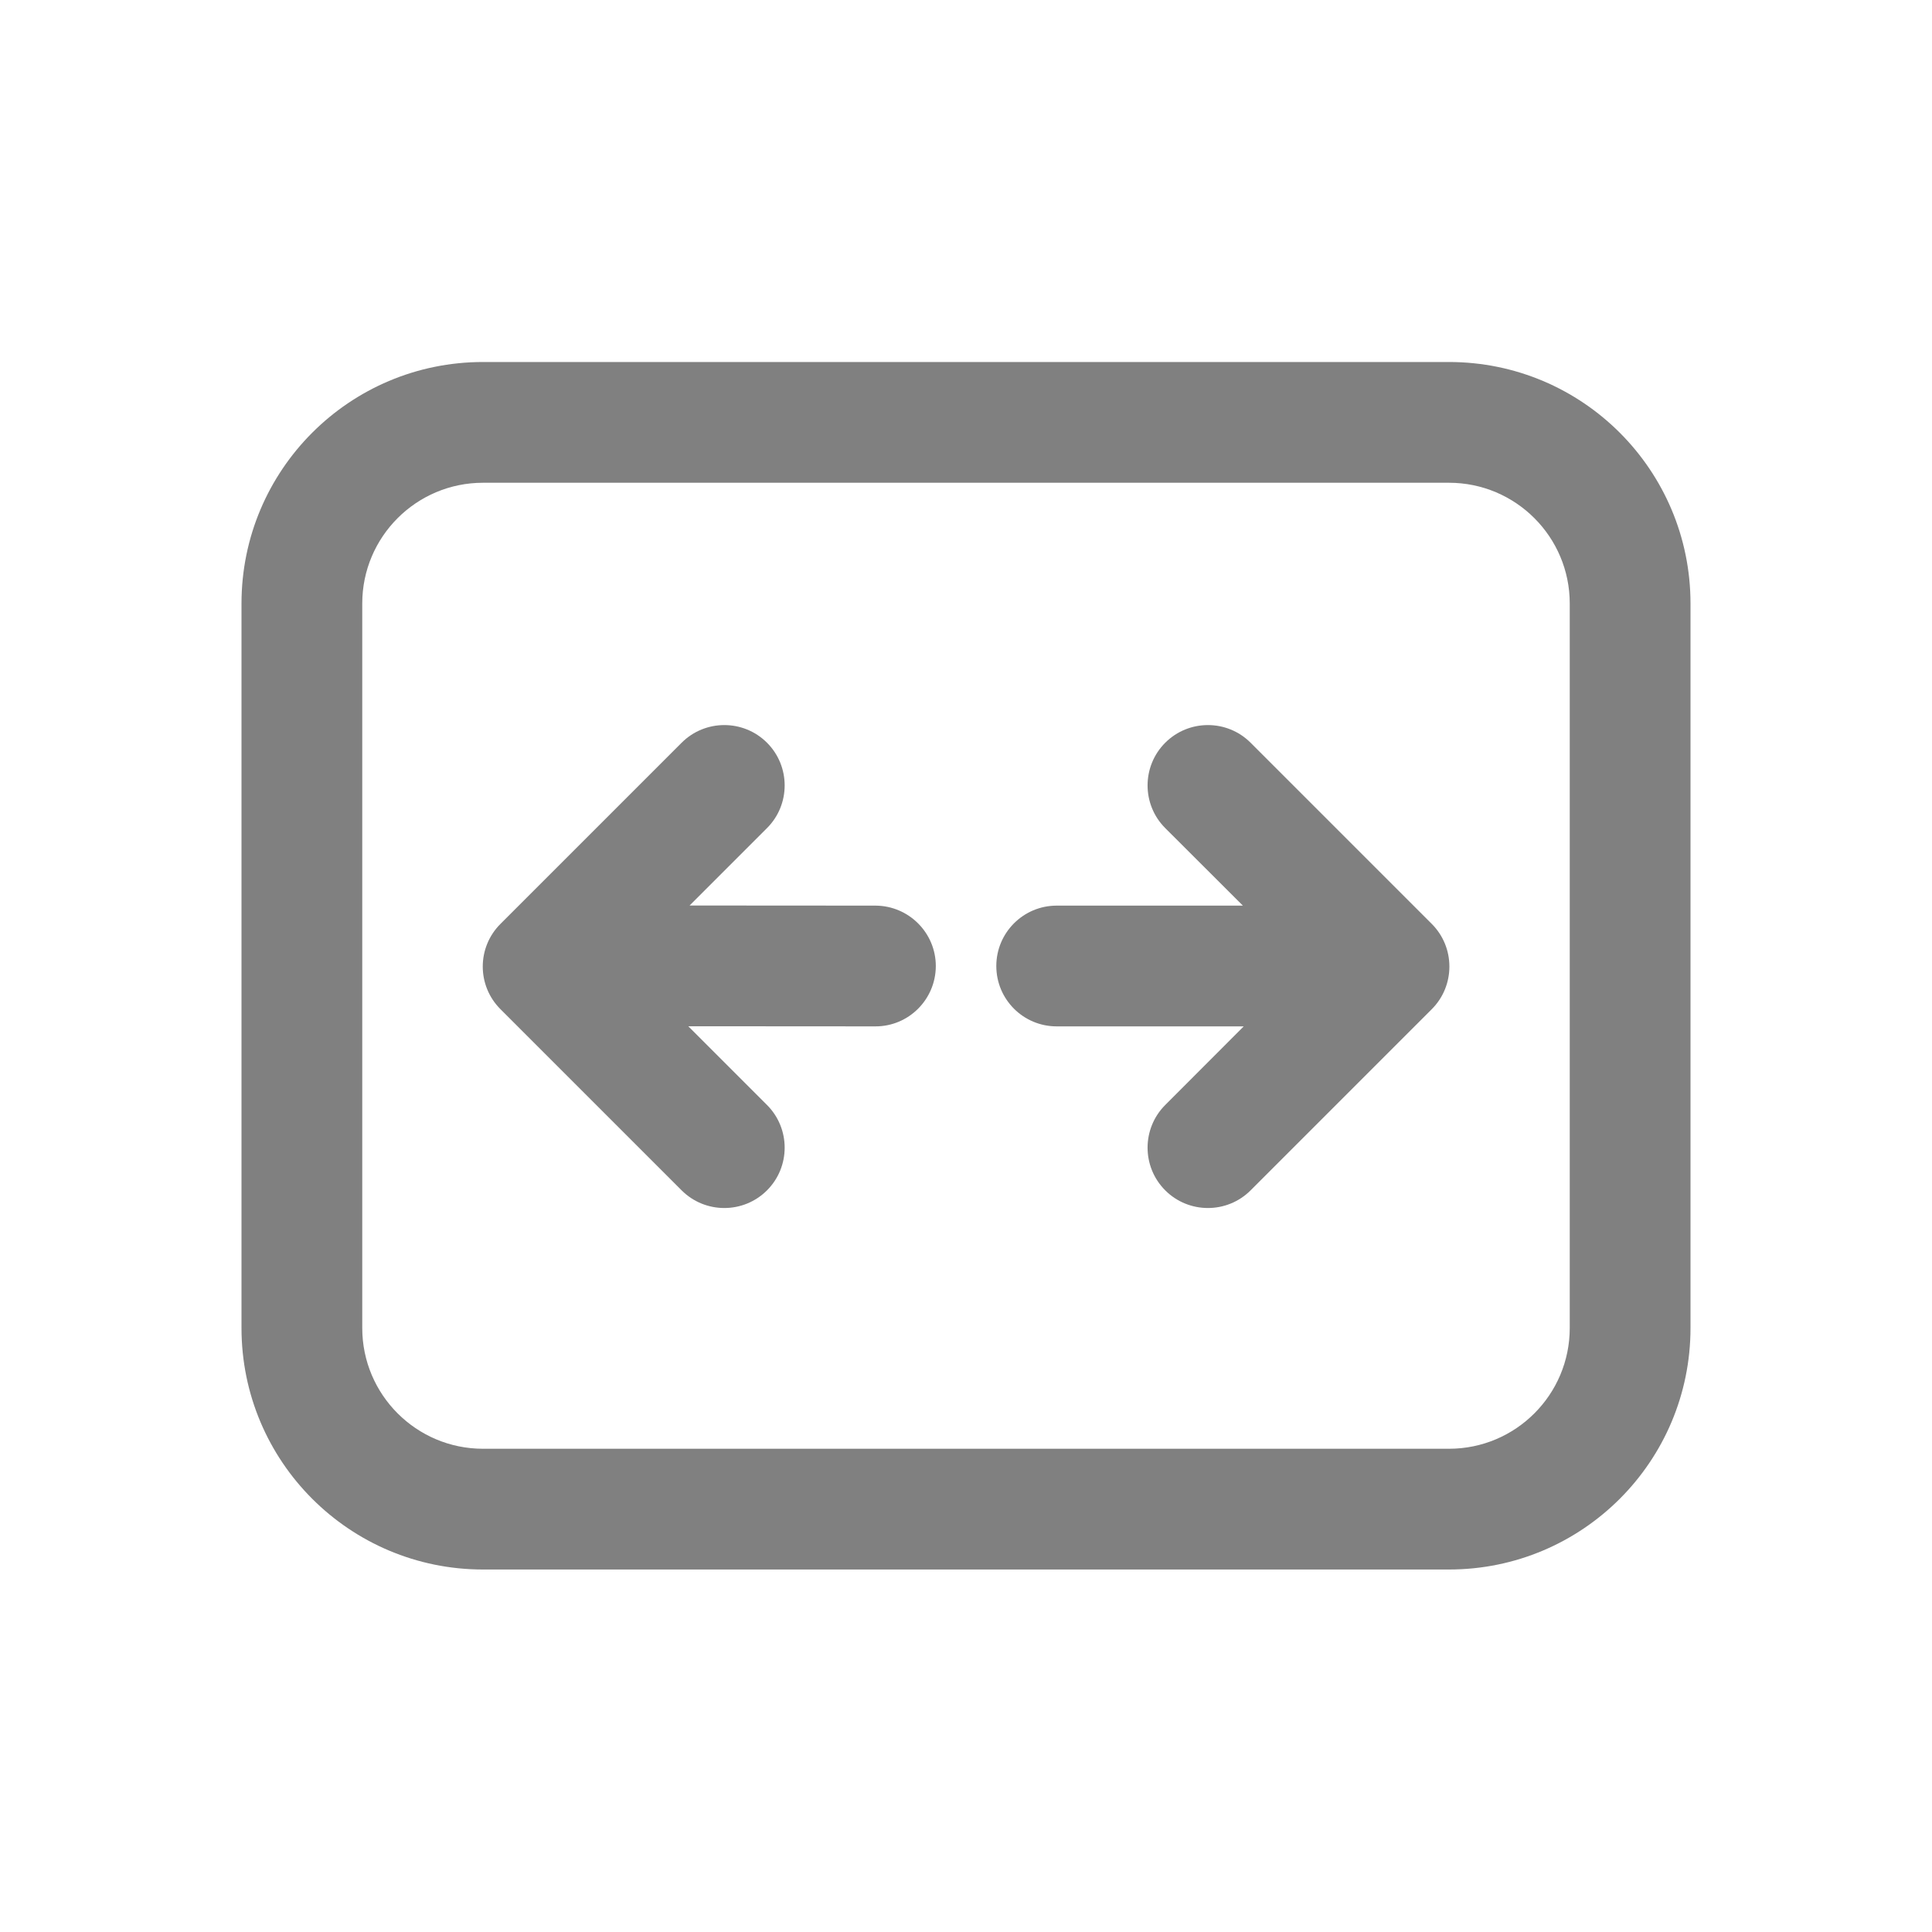 <svg width="16" height="16" viewBox="0 0 16 16" fill="none" xmlns="http://www.w3.org/2000/svg">
<path d="M6.352 6.151C6.547 6.346 6.547 6.663 6.352 6.858L5.711 7.499L7.25 7.5C7.526 7.501 7.75 7.725 7.75 8.001C7.749 8.277 7.525 8.501 7.249 8.5L5.7 8.499L6.352 9.151C6.547 9.346 6.547 9.663 6.352 9.858C6.157 10.053 5.84 10.053 5.645 9.858L4.145 8.358C3.949 8.163 3.949 7.846 4.145 7.651L5.645 6.151C5.84 5.956 6.157 5.956 6.352 6.151ZM10.3 8.5L9.65 9.151C9.455 9.346 9.455 9.663 9.65 9.858C9.845 10.053 10.162 10.053 10.357 9.858L11.857 8.358C12.052 8.163 12.052 7.846 11.857 7.651L10.357 6.151C10.162 5.956 9.845 5.956 9.65 6.151C9.455 6.346 9.455 6.663 9.65 6.858L10.293 7.5L8.751 7.5C8.475 7.5 8.251 7.724 8.251 8C8.251 8.277 8.475 8.5 8.751 8.5L10.3 8.5ZM2 4.998C2 3.893 2.895 2.998 4 2.998H12C13.105 2.998 14 3.893 14 4.998V10.998C14 12.103 13.105 12.998 12 12.998H4C2.895 12.998 2 12.103 2 10.998V4.998ZM4 3.998C3.448 3.998 3 4.446 3 4.998V10.998C3 11.55 3.448 11.998 4 11.998H12C12.552 11.998 13 11.55 13 10.998V4.998C13 4.446 12.552 3.998 12 3.998H4Z" fill="#808080"/>
</svg>
